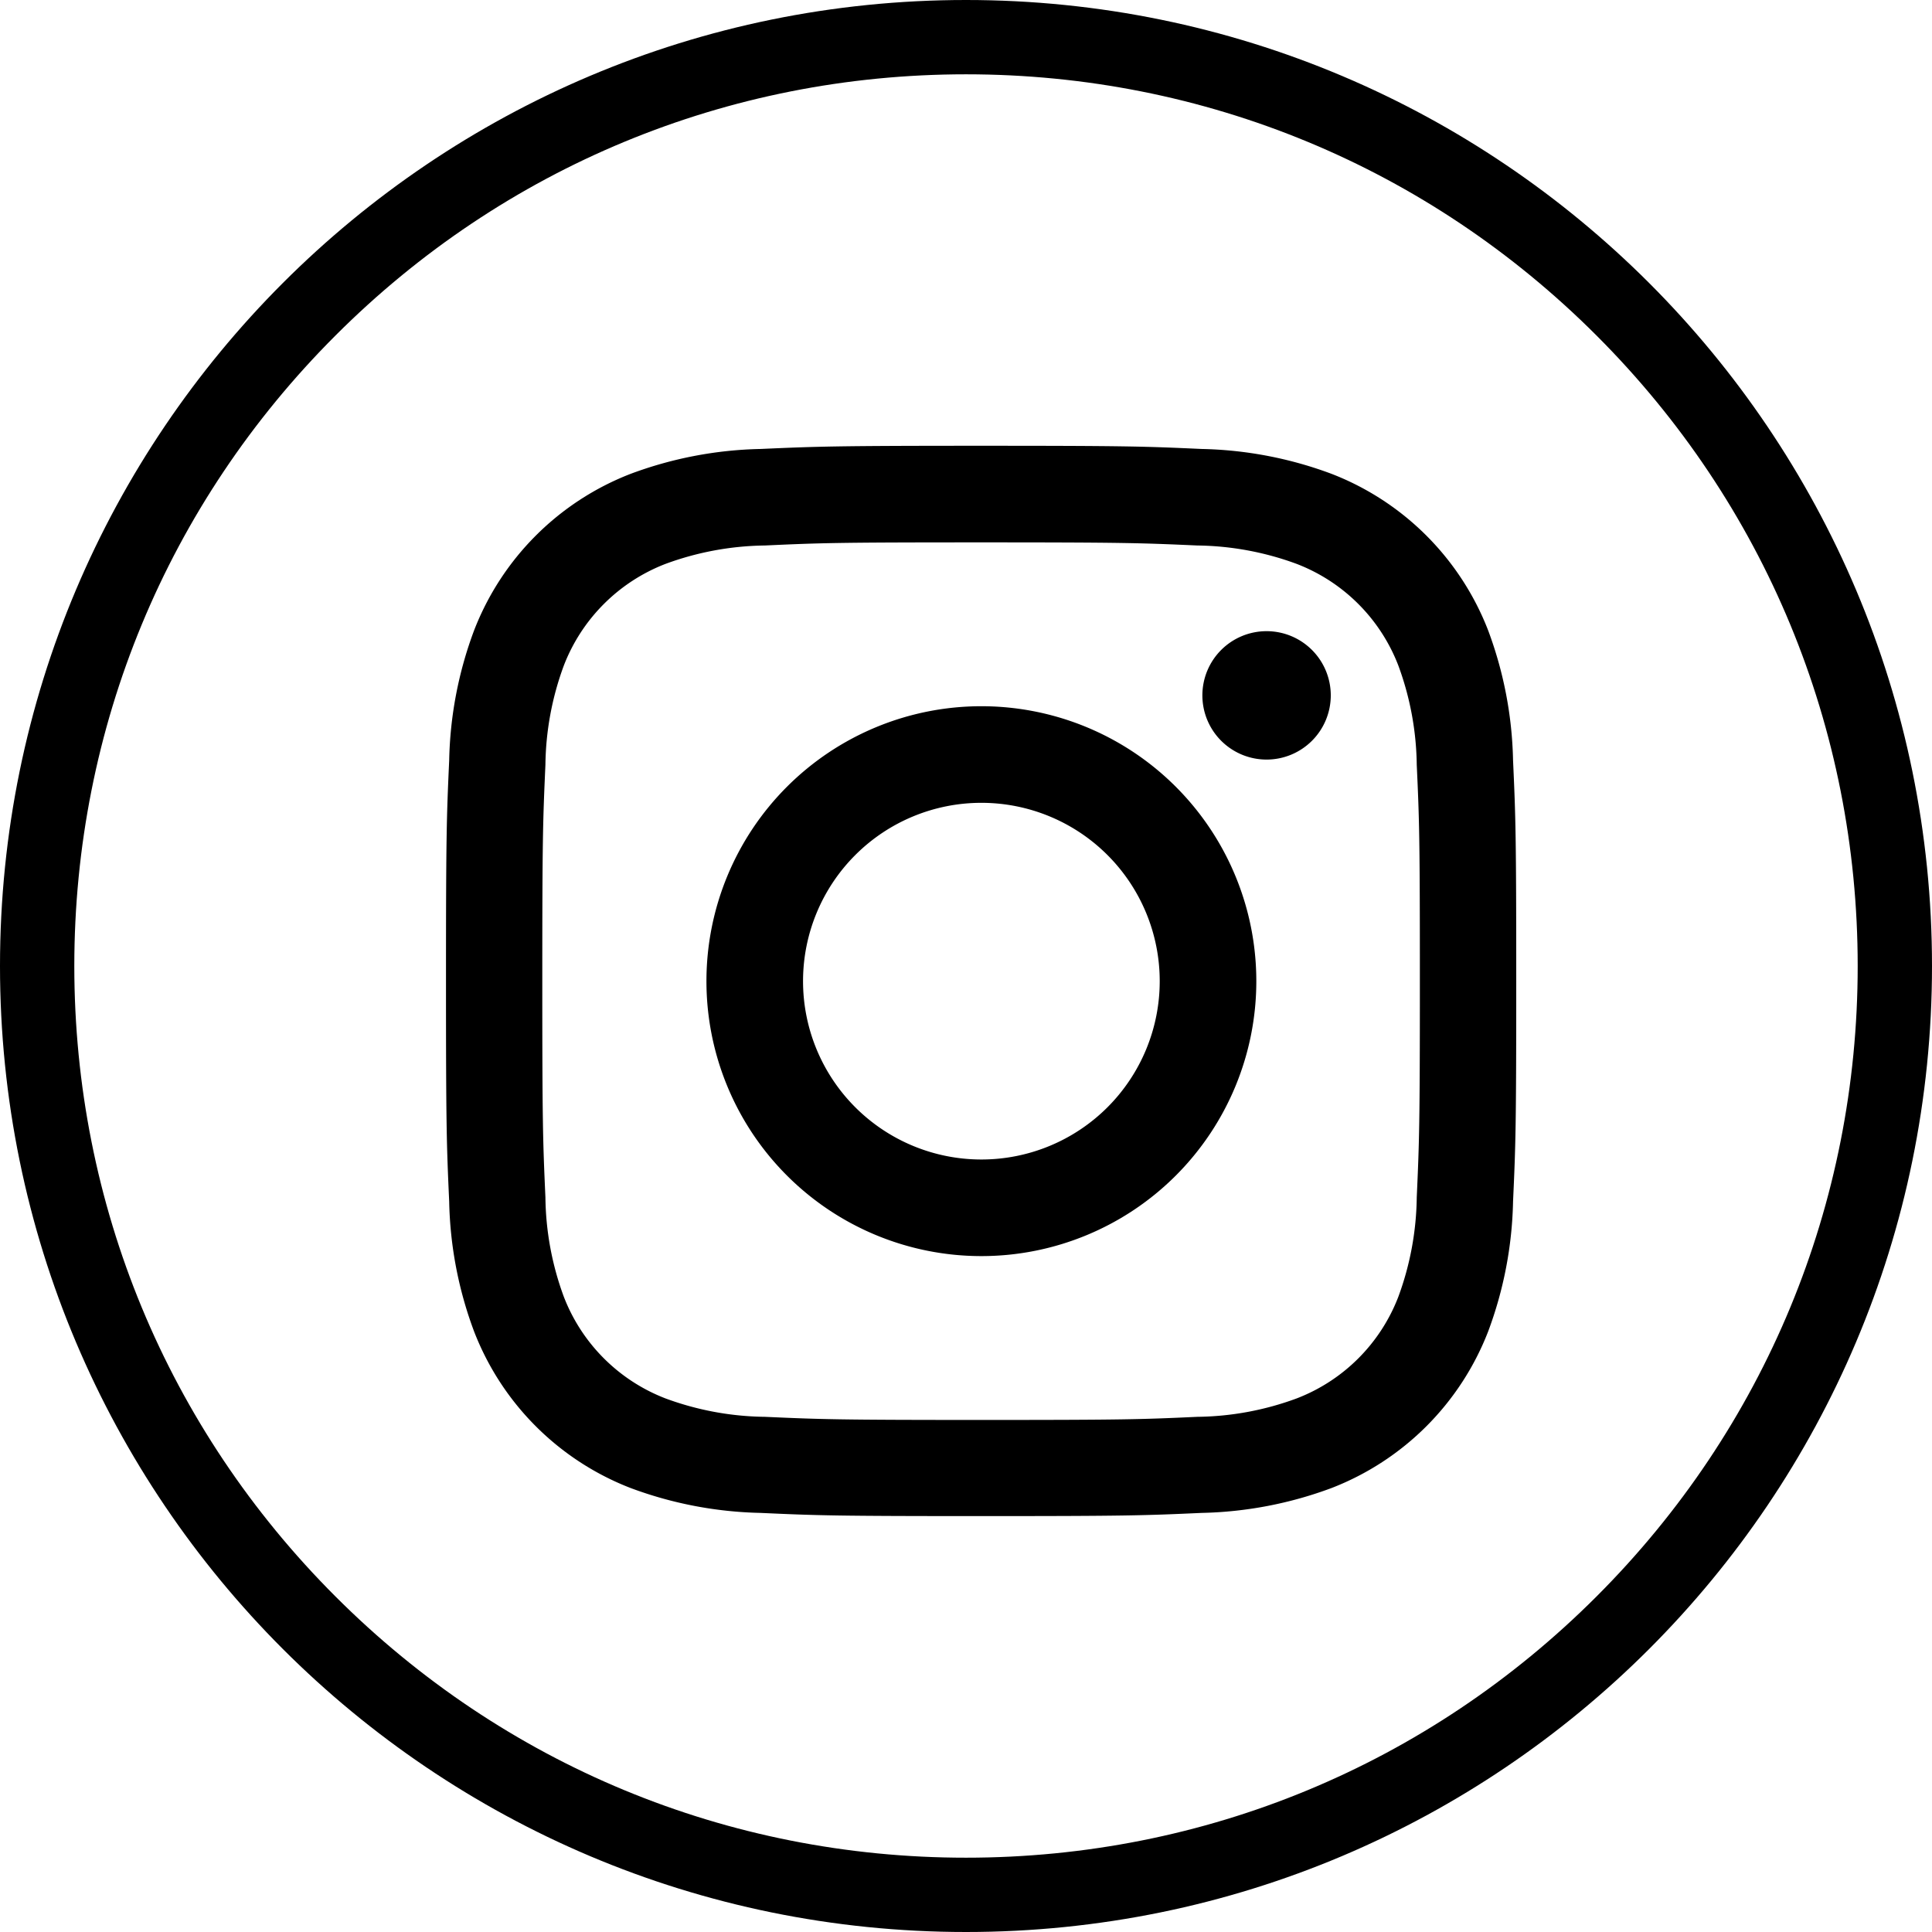 <svg xmlns="http://www.w3.org/2000/svg" width="26" height="26" viewBox="0 0 26 26">
  <g id="Group_1664" data-name="Group 1664" transform="translate(-0.262 0)">
    <g id="Path_467" data-name="Path 467" transform="translate(0.262 0)" fill="none">
      <path d="M13,0A13,13,0,1,1,0,13,13,13,0,0,1,13,0Z" stroke="none"/>
      <path d="M 13 1 C 9.795 1 6.781 2.248 4.515 4.515 C 2.248 6.781 1 9.795 1 13 C 1 16.205 2.248 19.219 4.515 21.485 C 6.781 23.752 9.795 25 13 25 C 16.205 25 19.219 23.752 21.485 21.485 C 23.752 19.219 25 16.205 25 13 C 25 9.795 23.752 6.781 21.485 4.515 C 19.219 2.248 16.205 1 13 1 M 13 0 C 20.18 0 26 5.82 26 13 C 26 20.18 20.18 26 13 26 C 5.82 26 0 20.18 0 13 C 0 5.82 5.82 0 13 0 Z" stroke="none" fill="#000"/>
    </g>
    <g id="Group_12" data-name="Group 12" transform="translate(6.263 6)">
      <path id="Path_8" data-name="Path 8" d="M217.924,138.4c1.923,0,2.151.008,2.911.042a3.991,3.991,0,0,1,1.337.248,2.381,2.381,0,0,1,1.367,1.367,3.992,3.992,0,0,1,.248,1.337c.035.76.042.988.042,2.911s-.008,2.151-.042,2.91a3.993,3.993,0,0,1-.248,1.338,2.38,2.38,0,0,1-1.367,1.367,3.976,3.976,0,0,1-1.337.248c-.76.035-.987.042-2.911.042s-2.151-.008-2.91-.042a3.981,3.981,0,0,1-1.338-.248,2.385,2.385,0,0,1-1.367-1.367,3.979,3.979,0,0,1-.248-1.338c-.034-.759-.042-.987-.042-2.91s.008-2.151.042-2.911a3.978,3.978,0,0,1,.248-1.337,2.386,2.386,0,0,1,1.367-1.367,4,4,0,0,1,1.338-.248c.759-.035.987-.042,2.91-.042m0-1.3c-1.956,0-2.2.009-2.969.043a5.3,5.3,0,0,0-1.748.335,3.683,3.683,0,0,0-2.106,2.107,5.274,5.274,0,0,0-.335,1.748c-.035.768-.043,1.013-.043,2.969s.008,2.2.043,2.969a5.274,5.274,0,0,0,.335,1.748,3.683,3.683,0,0,0,2.106,2.107,5.314,5.314,0,0,0,1.748.335c.768.035,1.013.043,2.969.043s2.2-.008,2.969-.043a5.31,5.31,0,0,0,1.748-.335,3.687,3.687,0,0,0,2.107-2.107,5.293,5.293,0,0,0,.335-1.748c.035-.768.043-1.013.043-2.969s-.008-2.2-.043-2.969a5.292,5.292,0,0,0-.335-1.748,3.686,3.686,0,0,0-2.107-2.107,5.291,5.291,0,0,0-1.748-.335c-.768-.035-1.013-.043-2.969-.043" transform="translate(-210.722 -137.101)"/>
      <path id="Path_9" data-name="Path 9" d="M219.5,142.178a3.7,3.7,0,1,0,3.7,3.7,3.7,3.7,0,0,0-3.7-3.7m0,6.1a2.4,2.4,0,1,1,2.4-2.4,2.4,2.4,0,0,1-2.4,2.4" transform="translate(-212.294 -138.674)"/>
      <path id="Path_10" data-name="Path 10" d="M227.2,141.578a.864.864,0,1,1-.864-.864.864.864,0,0,1,.864.864" transform="translate(-215.292 -138.22)"/>
    </g>
  </g>
</svg>
